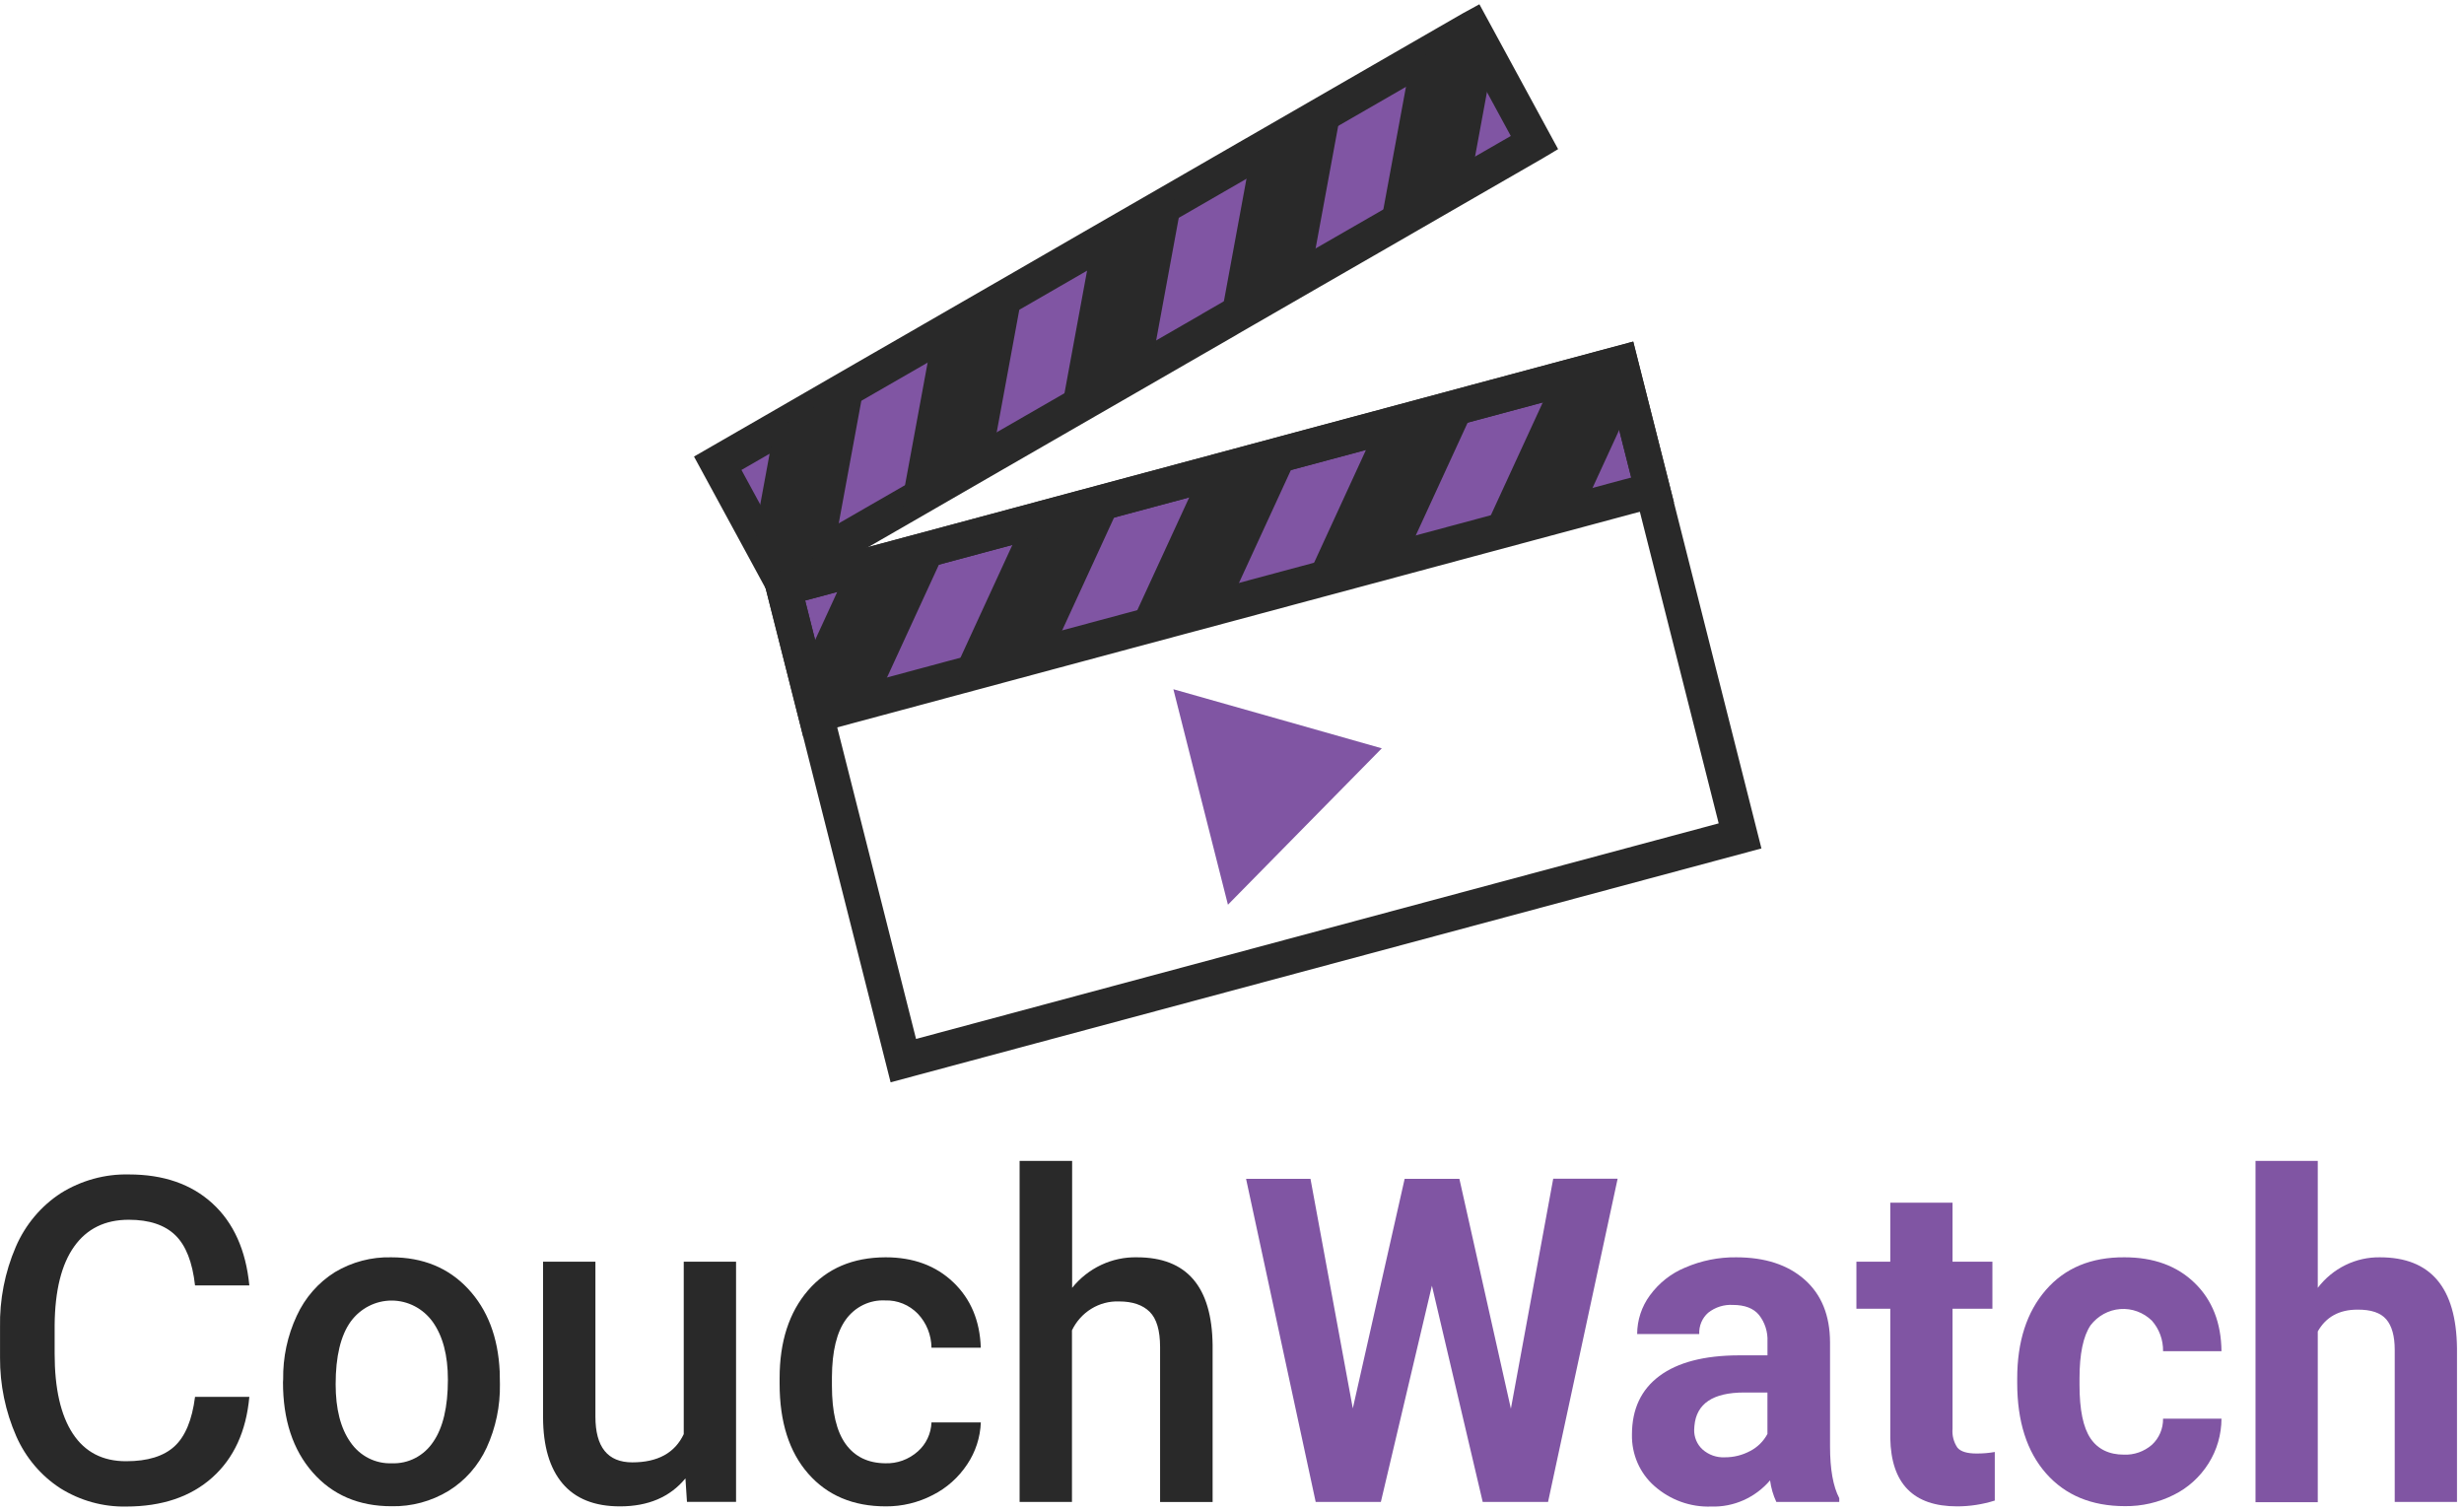 <svg width="349" height="214" viewBox="0 0 349 214" fill="none" xmlns="http://www.w3.org/2000/svg">
<path d="M217.234 20.275L208.331 25.402L195.34 32.894L185.747 38.416L172.756 45.914L163.164 51.443L150.178 58.922L140.58 64.451L127.594 71.943L118.206 77.347L110.46 81.819L110.346 81.881L106.923 75.581L101.545 65.667L101.659 65.612L109.603 61.035L122.594 53.536L131.983 48.132L131.989 48.126L144.968 40.646L154.567 35.105L167.552 27.625L177.144 22.091H177.15L190.136 14.605L199.734 9.071L208.427 4.062L211.293 9.343L217.234 20.275Z" fill="#8055A3"/>
<path d="M217.348 20.207L217.234 20.275L208.331 25.402L195.34 32.894L185.747 38.416L172.756 45.902V45.914L163.164 51.443L150.178 58.922L140.58 64.451L127.594 71.943L118.206 77.347L110.46 81.819L106.959 75.365L101.659 65.612L109.603 61.035L122.594 53.536L131.983 48.132L131.989 48.126L144.968 40.646L154.567 35.105L167.552 27.625L177.144 22.091H177.15L190.136 14.605L199.734 9.071L208.427 4.062L208.541 4L211.329 9.127L217.348 20.207Z" stroke="#292929" stroke-width="5" stroke-miterlimit="10"/>
<path d="M122.594 53.536L118.206 77.347L110.46 81.819L110.346 81.881L106.923 75.581L106.959 75.365L109.603 61.035L122.594 53.536Z" fill="#292929"/>
<path d="M144.968 40.646L140.58 64.45L127.594 71.943L131.983 48.132L131.989 48.126L144.968 40.646Z" fill="#292929"/>
<path d="M167.552 27.625L163.164 51.443L150.178 58.922L154.567 35.105L167.552 27.625Z" fill="#292929"/>
<path d="M190.136 14.605L185.747 38.416L172.756 45.914V45.902L177.144 22.091H177.15L190.136 14.605Z" fill="#292929"/>
<path d="M211.329 9.127L211.293 9.343L208.331 25.402L195.34 32.894L199.734 9.071L208.427 4.062L208.541 4L211.329 9.127Z" fill="#292929"/>
<path d="M234.074 69.404L224.206 72.06L209.806 75.927L199.171 78.787L184.77 82.653L174.129 85.513L159.728 89.373L149.087 92.233H149.081L134.681 96.106L124.279 98.904H124.273L115.562 101.245L113.793 94.253L111.012 83.271L119.951 80.868L134.351 77.008L144.758 74.21L159.159 70.337L169.806 67.483L184.207 63.611L194.842 60.757H194.848L209.248 56.884L219.884 54.031L229.53 51.443L231.005 57.279L234.074 69.404Z" fill="#8055A3"/>
<path d="M234.074 69.404L224.206 72.06L209.806 75.927L199.171 78.787L184.77 82.653L174.129 85.513L159.728 89.373L149.087 92.233H149.081L134.681 96.106L124.279 98.904H124.273L115.562 101.245L113.793 94.253L111.012 83.271L119.951 80.868L134.351 77.008L144.758 74.21L159.159 70.337L169.806 67.483L184.207 63.611L194.842 60.757H194.848L209.248 56.884L219.884 54.031L229.53 51.443L231.005 57.279L234.074 69.404Z" stroke="#292929" stroke-width="5" stroke-miterlimit="10"/>
<path d="M134.351 77.008L124.279 98.904H124.273L115.562 101.245L113.793 94.253L119.95 80.868L134.351 77.008Z" fill="#292929"/>
<path d="M159.159 70.337L149.087 92.233H149.081L134.681 96.106L144.759 74.21L159.159 70.337Z" fill="#292929"/>
<path d="M184.207 63.611L174.129 85.513L159.729 89.373L169.806 67.483L184.207 63.611Z" fill="#292929"/>
<path d="M209.248 56.884L199.17 78.786L184.77 82.653L194.842 60.757H194.848L209.248 56.884Z" fill="#292929"/>
<path d="M231.005 57.279L224.207 72.06L209.806 75.927L219.884 54.031L229.53 51.443L231.005 57.279Z" fill="#292929"/>
<path d="M229.529 51.462L111.014 83.29L127.947 150.219L246.462 118.391L229.529 51.462Z" stroke="#292929" stroke-width="5" stroke-miterlimit="10"/>
<path d="M170.058 112.881L173.925 128.138L184.818 117.063L195.717 105.988L180.957 101.8L166.197 97.619L170.058 112.881Z" fill="#8055A3"/>
<path d="M35.317 197.841C34.869 202.728 33.119 206.537 30.065 209.267C27.012 211.997 22.953 213.367 17.889 213.375C14.596 213.443 11.351 212.543 8.537 210.781C5.799 209.004 3.628 206.437 2.296 203.4C0.765 199.907 -0.017 196.114 0.005 192.282V188.007C-0.072 184.08 0.689 180.183 2.236 176.593C3.587 173.46 5.811 170.811 8.626 168.983C11.528 167.18 14.867 166.263 18.255 166.34C23.159 166.34 27.106 167.709 30.095 170.447C33.085 173.186 34.825 177.056 35.317 182.059H27.625C27.259 178.773 26.33 176.395 24.831 174.944C23.333 173.492 21.144 172.757 18.237 172.757C14.879 172.757 12.302 174.022 10.503 176.55C8.704 179.078 7.783 182.784 7.739 187.668V191.726C7.739 196.667 8.598 200.443 10.317 203.054C12.036 205.664 14.554 206.966 17.871 206.957C20.905 206.957 23.185 206.255 24.712 204.851C26.238 203.447 27.209 201.11 27.625 197.841H35.317Z" fill="#292929"/>
<path d="M40.107 195.37C40.06 192.253 40.719 189.167 42.031 186.358C43.205 183.8 45.081 181.653 47.427 180.182C49.855 178.731 52.625 178.002 55.431 178.076C59.887 178.076 63.502 179.554 66.276 182.51C69.05 185.467 70.55 189.379 70.778 194.246L70.808 196.037C70.861 199.144 70.219 202.221 68.932 205.03C67.759 207.576 65.882 209.708 63.536 211.158C61.093 212.637 58.3 213.39 55.467 213.332C50.81 213.332 47.081 211.732 44.28 208.532C41.478 205.333 40.079 201.073 40.083 195.753L40.107 195.37ZM47.541 196.056C47.541 199.556 48.242 202.296 49.645 204.277C50.305 205.236 51.187 206.01 52.211 206.529C53.235 207.047 54.368 207.295 55.509 207.248C56.651 207.293 57.786 207.04 58.808 206.512C59.83 205.983 60.706 205.198 61.354 204.227C62.745 202.222 63.44 199.278 63.44 195.395C63.44 191.957 62.723 189.231 61.288 187.217C60.616 186.285 59.742 185.527 58.736 185.004C57.73 184.481 56.619 184.206 55.492 184.202C54.365 184.198 53.253 184.464 52.243 184.98C51.233 185.496 50.354 186.247 49.675 187.174C48.252 189.15 47.541 192.111 47.541 196.056Z" fill="#292929"/>
<path d="M97.085 209.385C94.911 212.028 91.82 213.35 87.811 213.35C84.214 213.35 81.502 212.269 79.675 210.107C77.849 207.946 76.93 204.822 76.918 200.737V178.693H84.334V200.639C84.334 204.954 86.074 207.114 89.555 207.118C93.152 207.118 95.582 205.786 96.845 203.122V178.693H104.255V212.714H97.301L97.085 209.385Z" fill="#292929"/>
<path d="M125.376 207.248C127.062 207.309 128.708 206.713 129.987 205.58C130.571 205.07 131.046 204.44 131.381 203.731C131.717 203.022 131.905 202.248 131.935 201.46H138.925C138.843 203.585 138.175 205.641 137.001 207.39C135.769 209.253 134.087 210.754 132.121 211.744C130.058 212.815 127.777 213.366 125.466 213.35C120.85 213.35 117.189 211.808 114.483 208.724C111.777 205.64 110.424 201.394 110.424 195.988V195.197C110.424 190.021 111.765 185.876 114.447 182.763C117.129 179.65 120.792 178.088 125.436 178.075C129.361 178.075 132.558 179.255 135.028 181.615C137.498 183.974 138.795 187.062 138.919 190.88H131.935C131.916 189.078 131.222 187.354 129.999 186.068C129.394 185.445 128.672 184.956 127.877 184.632C127.082 184.308 126.231 184.156 125.376 184.184C124.307 184.129 123.241 184.345 122.272 184.813C121.303 185.282 120.461 185.988 119.819 186.871C118.516 188.662 117.854 191.382 117.834 195.03V196.266C117.834 199.972 118.482 202.722 119.777 204.518C121.072 206.313 122.938 207.223 125.376 207.248Z" fill="#292929"/>
<path d="M151.857 182.399C152.973 181.012 154.38 179.902 155.971 179.153C157.563 178.404 159.298 178.036 161.047 178.076C168.085 178.076 171.655 182.216 171.754 190.497V212.733H164.314V190.775C164.314 188.428 163.821 186.766 162.834 185.79C161.846 184.814 160.398 184.326 158.487 184.326C157.114 184.278 155.756 184.638 154.576 185.363C153.396 186.088 152.444 187.148 151.833 188.415V212.72H144.417V164.425H151.857V182.399Z" fill="#292929"/>
<path d="M214.002 199.514L219.998 166.939H229.122L219.266 212.72H210.01L202.816 182.096L195.585 212.72H186.353L176.491 166.957H185.615L191.611 199.471L198.955 166.957H206.706L214.002 199.514Z" fill="#8055A3"/>
<path d="M251.598 212.72C251.149 211.757 250.85 210.728 250.711 209.669C249.673 210.879 248.388 211.839 246.949 212.479C245.51 213.12 243.951 213.426 242.384 213.375C239.444 213.484 236.572 212.45 234.338 210.478C233.314 209.583 232.496 208.463 231.945 207.202C231.393 205.94 231.121 204.567 231.149 203.183C231.149 199.58 232.446 196.813 235.04 194.882C237.634 192.951 241.383 191.977 246.287 191.961H250.345V190.009C250.409 188.644 249.982 187.302 249.146 186.241C248.367 185.296 247.126 184.82 245.441 184.82C244.185 184.746 242.945 185.138 241.946 185.926C241.525 186.295 241.191 186.758 240.972 187.281C240.753 187.804 240.653 188.371 240.681 188.94H231.886C231.894 186.965 232.525 185.047 233.685 183.474C234.97 181.71 236.702 180.344 238.691 179.527C240.979 178.539 243.44 178.045 245.921 178.076C249.994 178.076 253.223 179.13 255.609 181.238C257.995 183.346 259.194 186.307 259.206 190.12V204.864C259.206 208.092 259.642 210.534 260.513 212.189V212.726L251.598 212.72ZM244.302 206.401C245.554 206.41 246.789 206.103 247.899 205.506C248.929 204.974 249.78 204.135 250.339 203.097V197.223H247.048C242.628 197.223 240.278 198.796 239.998 201.942L239.962 202.473C239.947 202.999 240.044 203.521 240.245 204.004C240.445 204.487 240.746 204.92 241.125 205.271C242.002 206.057 243.141 206.462 244.302 206.401Z" fill="#8055A3"/>
<path d="M276.556 170.336V178.693H282.204V185.364H276.556V202.343C276.472 203.302 276.72 204.261 277.258 205.049C277.725 205.592 278.619 205.864 279.944 205.864C280.814 205.872 281.682 205.8 282.54 205.648V212.529C280.808 213.074 279.008 213.351 277.198 213.35C271.011 213.35 267.857 210.132 267.738 203.696V185.364H262.941V178.693H267.738V170.336H276.556Z" fill="#8055A3"/>
<path d="M300.825 206.025C302.269 206.086 303.684 205.591 304.793 204.635C305.3 204.17 305.703 203.599 305.976 202.959C306.249 202.32 306.386 201.627 306.376 200.929H314.649C314.644 203.179 314.007 205.38 312.815 207.266C311.604 209.193 309.898 210.737 307.887 211.726C305.735 212.804 303.368 213.349 300.974 213.319C296.254 213.319 292.531 211.773 289.805 208.681C287.08 205.588 285.717 201.316 285.717 195.864V195.246C285.717 190 287.07 185.819 289.775 182.702C292.481 179.585 296.194 178.043 300.915 178.075C305.043 178.075 308.355 179.286 310.849 181.707C313.343 184.129 314.609 187.351 314.649 191.374H306.376C306.403 189.777 305.837 188.231 304.793 187.05C304.198 186.47 303.492 186.024 302.72 185.741C301.948 185.457 301.127 185.343 300.31 185.405C299.493 185.466 298.697 185.703 297.973 186.099C297.249 186.495 296.614 187.042 296.106 187.705C295.063 189.253 294.542 191.759 294.542 195.222V196.167C294.542 199.667 295.061 202.185 296.1 203.721C297.132 205.253 298.738 206.025 300.825 206.025Z" fill="#8055A3"/>
<path d="M328.289 182.399C329.336 181.028 330.677 179.924 332.207 179.174C333.737 178.424 335.414 178.048 337.107 178.076C344.274 178.076 347.907 182.362 348.007 190.935V212.726H339.188V191.182C339.188 189.231 338.788 187.789 337.989 186.859C337.189 185.928 335.829 185.471 333.906 185.488C331.324 185.488 329.452 186.517 328.289 188.576V212.757H319.47V164.425H328.289V182.399Z" fill="#8055A3"/>
</svg>
